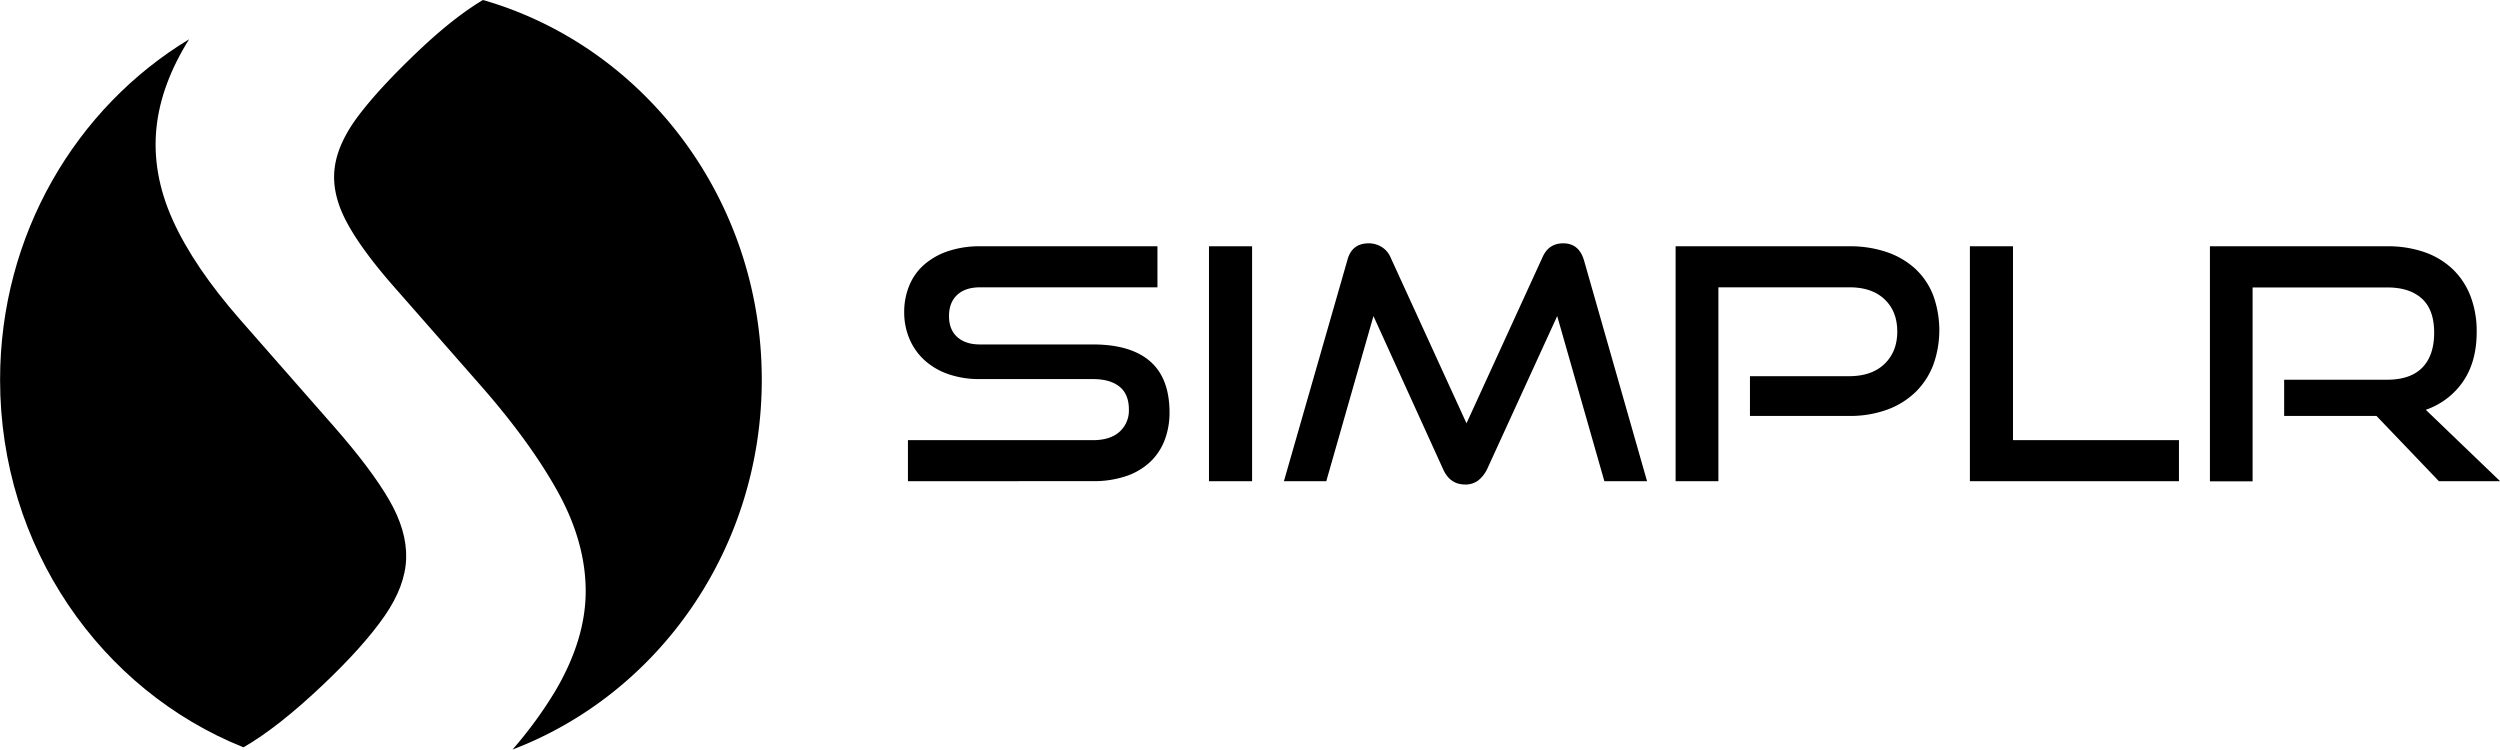 <svg id="Layer_1" data-name="Layer 1" xmlns="http://www.w3.org/2000/svg" viewBox="0 0 1356.89 406.85"><title>simplr_horisontal_black</title><path d="M481.7,1202.19q18.84-10.86,43.29-34.07,22-20.89,33.3-37.22T570,1099.53q.4-15.06-9.29-31.72T531,1028.3l-50.84-57.93q-25.44-29-36.88-54.43t-8.77-50.37q2.51-23.39,17.67-47.68c-61.35,37.1-102.58,106-102.58,184.78C349.55,1093.58,404.38,1171.24,481.7,1202.19Z" transform="translate(-349.55 -796.57)"/><path d="M611.68,796.57q-15.93,9.49-35.15,27.74-20.82,19.77-32.2,34.76t-13.12,28.52q-1.76,13.54,6,28.56T563,951.76l47.5,54.12q26.76,30.5,41.74,57.5t15.2,53.34q.23,26.35-16.36,54.66a224.06,224.06,0,0,1-23.35,32c79-30.09,135.28-108.62,135.28-200.76C763,904.41,698.94,821.63,611.68,796.57Z" transform="translate(-349.55 -796.57)"/><path d="M842.34,1057.75v-22.28H942.73q9.4,0,14.46-4.56a15.48,15.48,0,0,0,5.07-12.1c0-5.49-1.69-9.62-5.07-12.36s-8.19-4.13-14.46-4.13H881.21a50.64,50.64,0,0,1-17-2.71,37.22,37.22,0,0,1-12.89-7.55,33,33,0,0,1-8.11-11.48A36.51,36.51,0,0,1,840.31,966,37.44,37.44,0,0,1,843,951.73a30.37,30.37,0,0,1,7.92-11.32,38,38,0,0,1,13-7.45,53.31,53.31,0,0,1,17.69-2.72h96.15v22.27H881.58q-8.12,0-12.53,4.13t-4.42,11.48c0,4.91,1.5,8.72,4.51,11.4s7.1,4,12.25,4h61.34q20.46,0,31,9.12t10.59,27.71a42.14,42.14,0,0,1-2.57,14.91,32.05,32.05,0,0,1-7.74,11.83,35.53,35.53,0,0,1-13,7.81,54.32,54.32,0,0,1-18.33,2.81Z" transform="translate(-349.55 -796.57)"/><path d="M1005.73,1057.75V930.24h23.4v127.51Z" transform="translate(-349.55 -796.57)"/><path d="M1220.33,1057.75l-25.6-89.63-38,83a17.68,17.68,0,0,1-4.88,6.23,11.33,11.33,0,0,1-7.09,2.19q-8.3,0-12-8.42l-37.76-83-25.6,89.63h-23l34.45-120q2.38-9.12,11.6-9.12a13.28,13.28,0,0,1,6.91,1.93,12.15,12.15,0,0,1,4.88,5.61l41.26,90.15,41.27-90.15q3.32-7.53,11.23-7.54,8.48,0,11.24,9.12l34.26,120Z" transform="translate(-349.55 -796.57)"/><path d="M1299.35,1022.32v-21.57h53.79q12.34,0,19.25-6.67t6.91-17.54q0-11-6.91-17.54t-19.25-6.49h-70.92v105.24H1259V930.24h94.13a61.7,61.7,0,0,1,20.73,3.24,43.64,43.64,0,0,1,15.38,9.12,38.92,38.92,0,0,1,9.58,14.3,55.59,55.59,0,0,1,0,37.79,41.15,41.15,0,0,1-9.58,14.65,43.48,43.48,0,0,1-15.38,9.56,58.75,58.75,0,0,1-20.73,3.42Z" transform="translate(-349.55 -796.57)"/><path d="M1418.72,1057.75V930.24h23.39v105.23h90.08v22.28Z" transform="translate(-349.55 -796.57)"/><path d="M1673.29,1057.75l-33.89-35.43h-50.11v-19.65h55.82q12.71,0,19.15-6.57t6.45-19q0-12.45-6.72-18.51t-18.88-6h-72.95v105.24H1549V930.24h96.16a60.26,60.26,0,0,1,20.44,3.24,42.31,42.31,0,0,1,15.29,9.3,40.25,40.25,0,0,1,9.58,14.64,53.34,53.34,0,0,1,3.32,19.3q0,16-7.28,26.74a40.42,40.42,0,0,1-20.35,15.53l40.34,38.76Z" transform="translate(-349.55 -796.57)"/></svg>